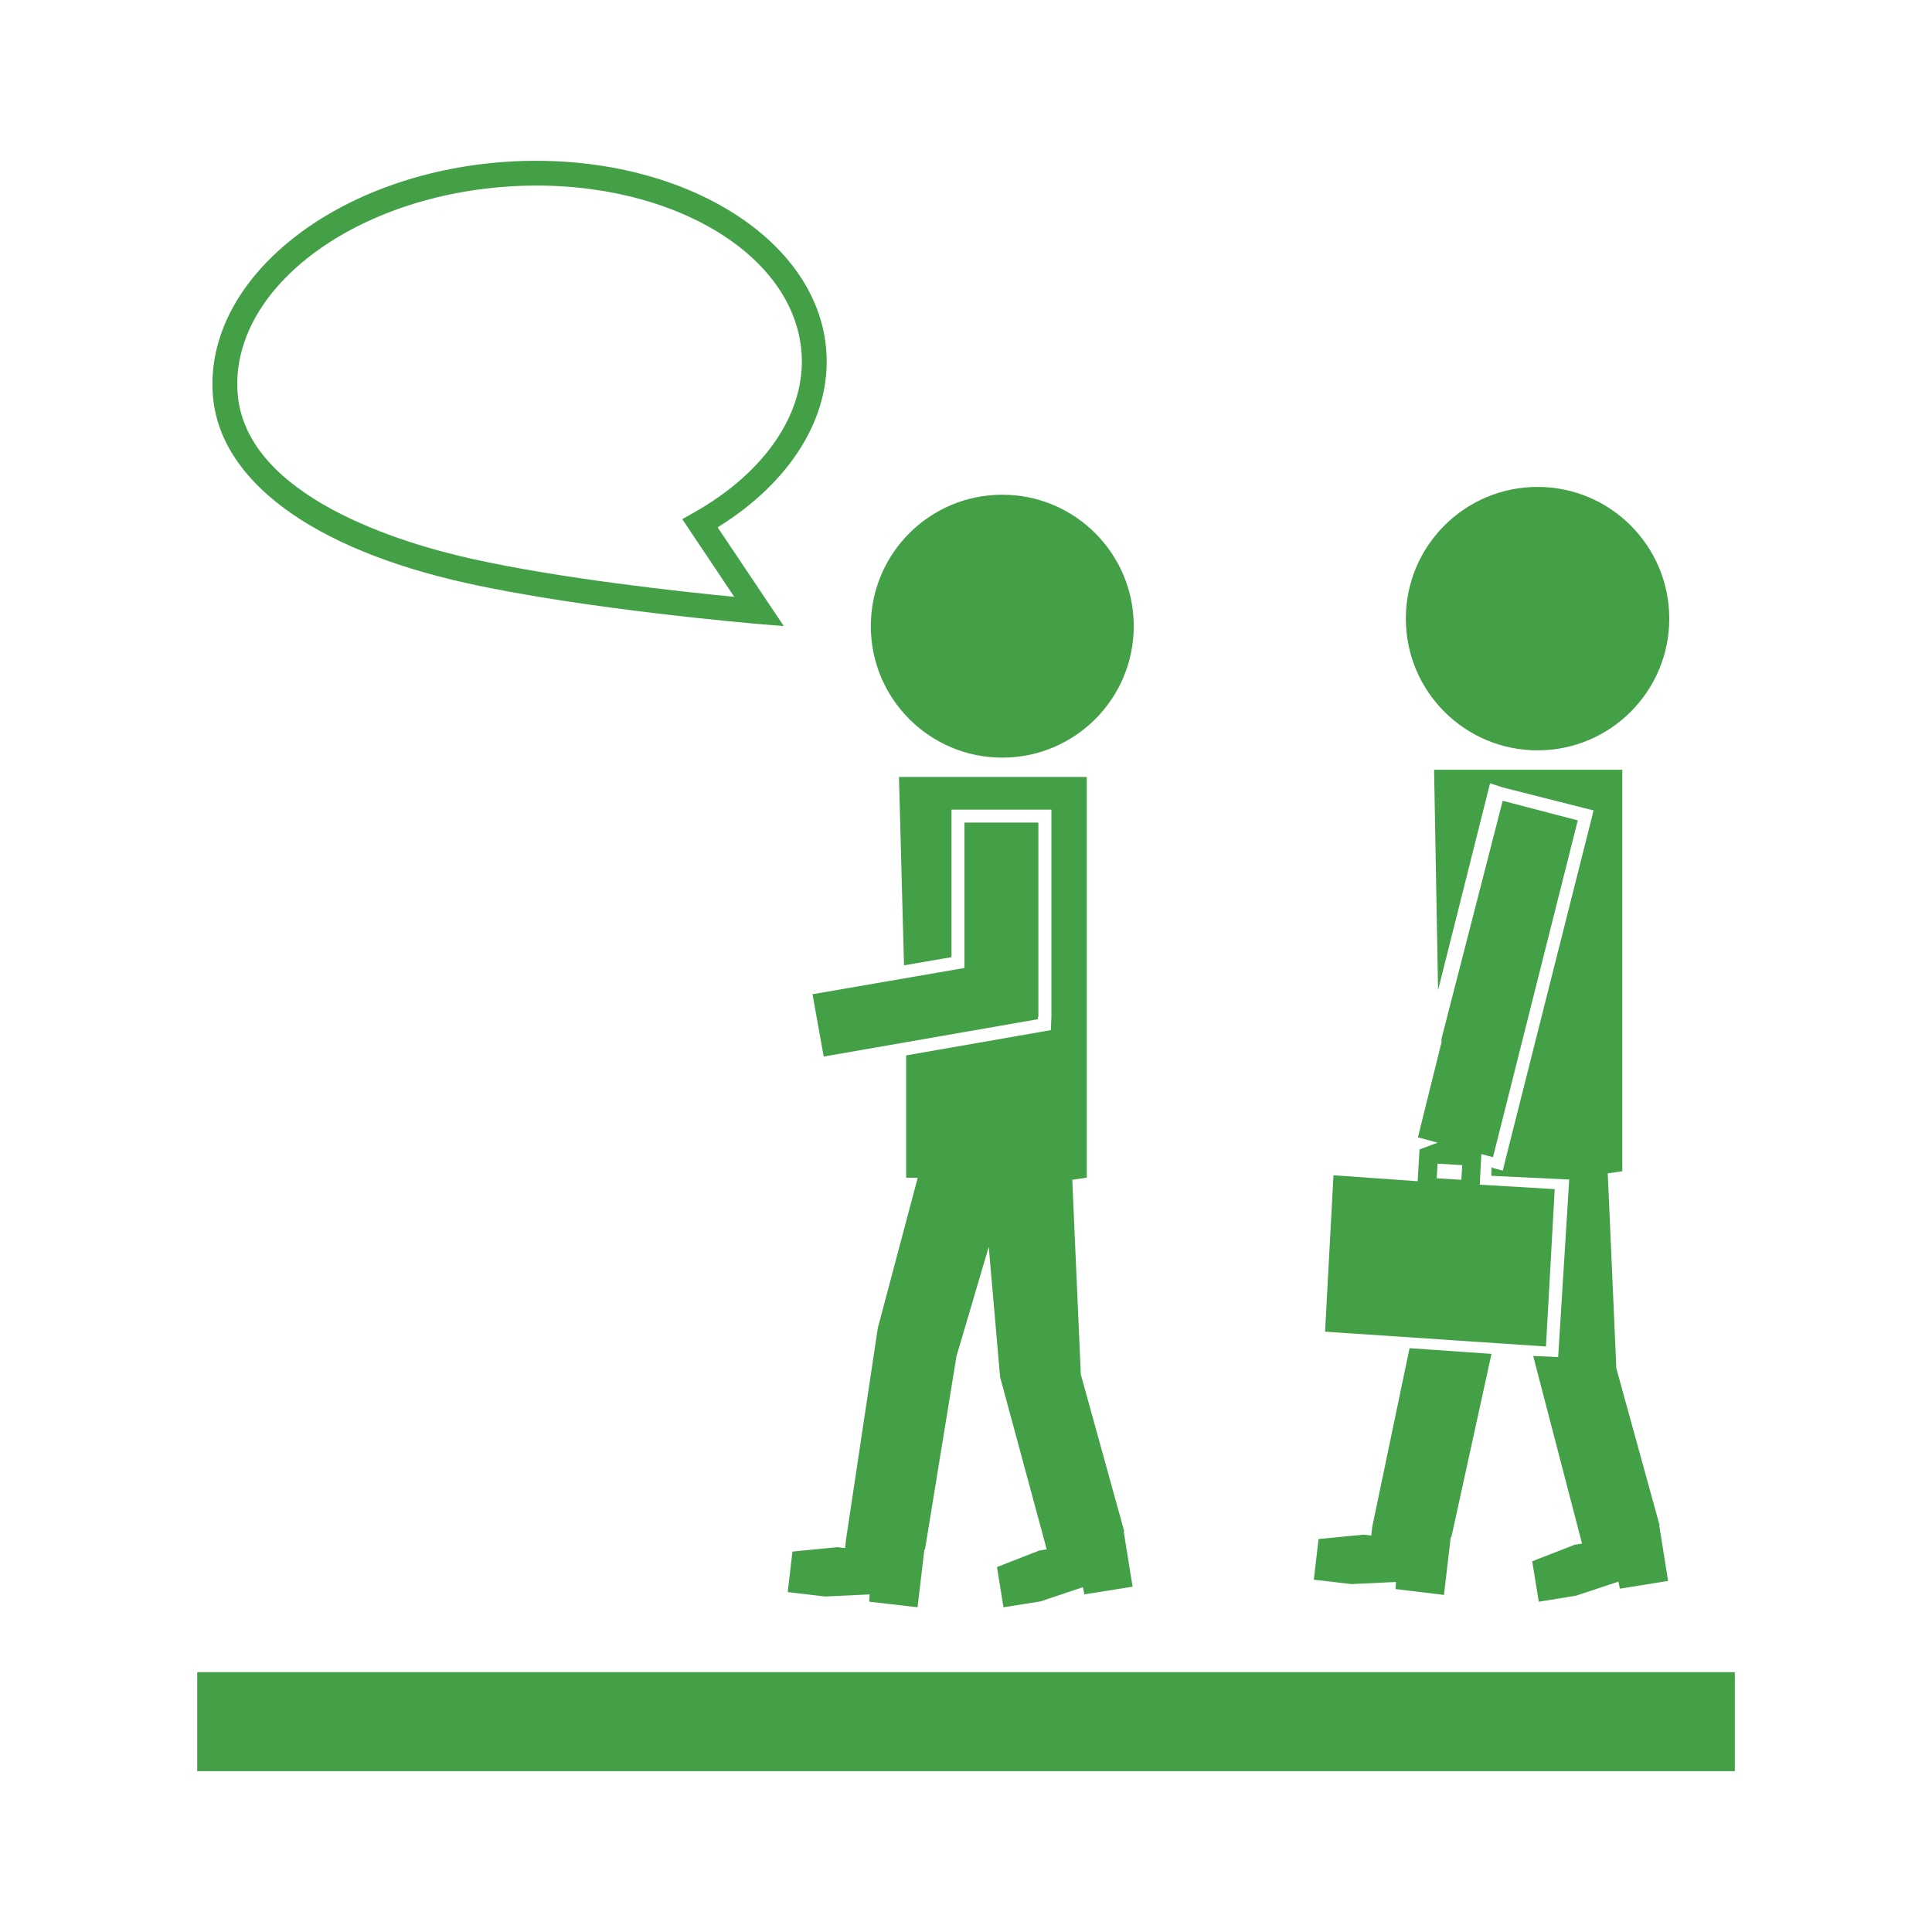 <!DOCTYPE svg PUBLIC "-//W3C//DTD SVG 1.1//EN" "http://www.w3.org/Graphics/SVG/1.1/DTD/svg11.dtd">
<!-- Uploaded to: SVG Repo, www.svgrepo.com, Transformed by: SVG Repo Mixer Tools -->
<svg fill="#43A047" version="1.1" id="Capa_1" xmlns="http://www.w3.org/2000/svg" xmlns:xlink="http://www.w3.org/1999/xlink" width="800px" height="800px" viewBox="-3.16 -3.16 37.96 37.96" xml:space="preserve" transform="matrix(1, 0, 0, 1, 0, 0)rotate(0)">
<g id="SVGRepo_bgCarrier" stroke-width="0"/>
<g id="SVGRepo_tracerCarrier" stroke-linecap="round" stroke-linejoin="round"/>
<g id="SVGRepo_iconCarrier"> <g> <g> <rect x="0.715" y="29.695" width="30.211" height="1.945"/> <circle cx="16.533" cy="9.143" r="2.583"/> <polygon points="16.429,27.629 16.556,28.42 17.285,28.304 18.117,28.025 18.146,28.166 19.093,28.015 18.951,27.134 18.936,27.038 18.92,26.93 18.929,26.928 18.076,23.845 17.908,20.021 18.193,19.979 18.193,12.106 15.654,12.106 14.503,12.106 14.602,15.807 15.535,15.646 15.535,13.002 15.535,12.748 15.79,12.748 17.242,12.748 17.498,12.748 17.498,13.002 17.498,16.814 17.488,17.069 17.488,17.08 17.277,17.117 14.687,17.569 14.644,17.578 14.644,19.979 14.871,19.982 14.088,22.93 13.463,27.086 13.444,27.257 13.295,27.239 12.41,27.325 12.317,28.122 13.052,28.208 13.926,28.167 13.92,28.31 14.868,28.42 14.973,27.532 14.984,27.438 15.002,27.284 15.014,27.286 15.633,23.487 16.267,21.338 16.49,23.896 17.406,27.282 17.258,27.306 "/> <polygon points="17.234,16.865 17.234,16.814 17.242,16.814 17.242,13.002 15.79,13.002 15.79,15.859 14.608,16.063 12.804,16.375 13.024,17.599 14.643,17.317 "/> <path d="M6.013,8.298c2.329,0.516,5.688,0.798,5.723,0.802l0.504,0.041l-1.3-1.94c1.433-0.886,2.228-2.163,2.136-3.459 c-0.16-2.285-2.995-3.954-6.318-3.721C3.433,0.254,0.86,2.305,1.021,4.589C1.14,6.271,2.959,7.622,6.013,8.298z M6.792,0.507 c3.055-0.215,5.655,1.251,5.797,3.269c0.083,1.17-0.708,2.341-2.115,3.135L10.245,7.04l1.022,1.527 c-1.025-0.1-3.39-0.354-5.149-0.745C4.78,7.525,1.653,6.614,1.508,4.556C1.366,2.539,3.736,0.723,6.792,0.507z"/> <circle cx="27.05" cy="8.995" r="2.588"/> <polygon points="24.268,27.923 24.26,28.062 25.211,28.177 25.316,27.286 25.326,27.19 25.345,27.038 25.357,27.04 26.145,23.441 24.535,23.329 23.802,26.839 23.783,27.012 23.635,26.993 22.747,27.079 22.654,27.878 23.391,27.964 "/> <polygon points="26.945,27.516 27.074,28.311 27.805,28.192 28.638,27.916 28.668,28.054 29.615,27.902 29.474,27.021 29.458,26.924 29.441,26.815 29.449,26.813 28.598,23.725 28.429,19.894 28.715,19.853 28.715,11.964 26.171,11.964 25.017,11.964 25.095,16.296 26.117,12.229 26.371,12.313 27.974,12.719 28.15,12.763 28.107,12.94 26.41,19.663 26.367,19.84 26.188,19.793 26.146,19.774 26.141,19.942 27.672,20.016 27.455,23.504 26.964,23.482 27.924,27.169 27.777,27.192 "/> <path d="M27.387,20.204l-1.472-0.087l0.03-0.602l0.229,0.062l1.666-6.618l-1.475-0.385l-1.203,4.678v0.07l-0.463,1.866l0.39,0.103 l-0.358,0.133l-0.037,0.625l-1.654-0.117l-0.165,3.073l4.34,0.291L27.387,20.204z M25.553,20.021l-0.484-0.03l0.016-0.287 l0.484,0.028L25.553,20.021z"/> </g> </g> </g>
</svg>